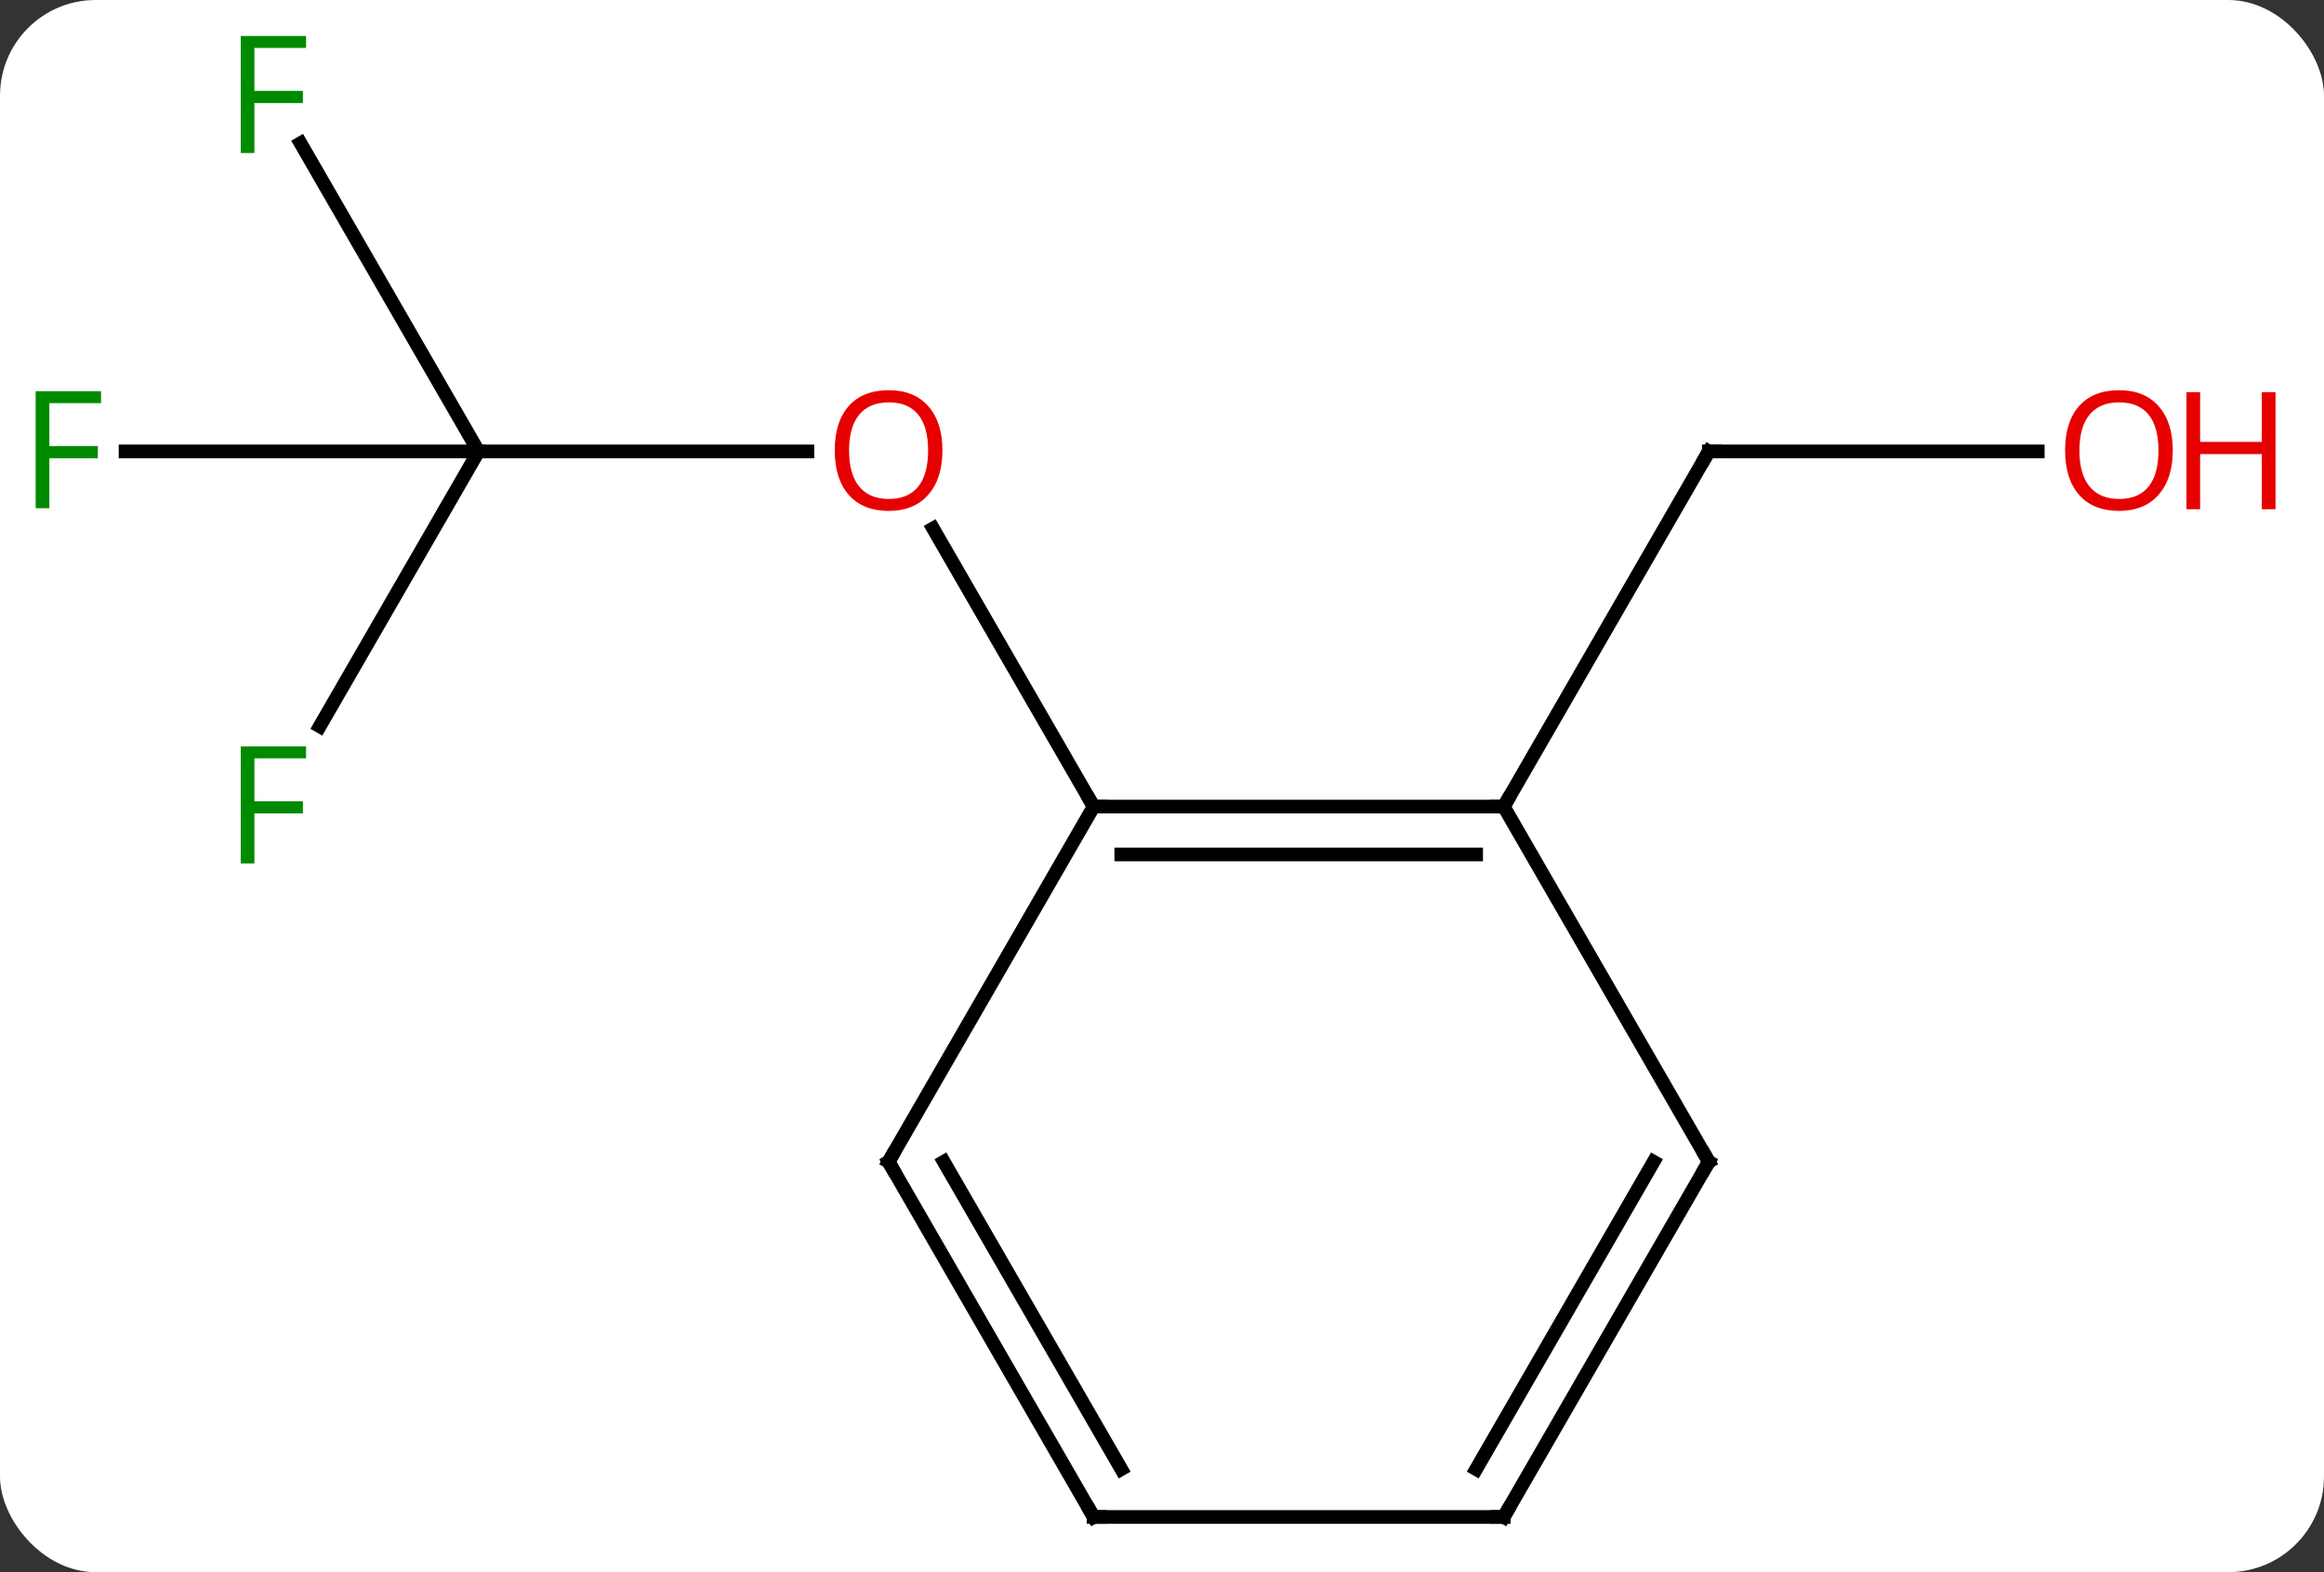 <svg width="170" viewBox="0 0 170 115" style="fill-opacity:1; color-rendering:auto; color-interpolation:auto; text-rendering:auto; stroke:black; stroke-linecap:square; stroke-miterlimit:10; shape-rendering:auto; stroke-opacity:1; fill:black; stroke-dasharray:none; font-weight:normal; stroke-width:1; font-family:'Open Sans'; font-style:normal; stroke-linejoin:miter; font-size:12; stroke-dashoffset:0; image-rendering:auto;" height="115" class="cas-substance-image" xmlns:xlink="http://www.w3.org/1999/xlink" xmlns="http://www.w3.org/2000/svg"><rect x="0" y="0" width="170" height="115" fill="#333333" stroke="none"/><svg class="cas-substance-single-component"><rect y="0" x="0" width="170" stroke="none" ry="7" rx="7" height="115" fill="white" class="cas-substance-group"/><svg y="0" x="0" width="170" viewBox="0 0 170 115" style="fill:black;" height="115" class="cas-substance-single-component-image"><svg><g><g transform="translate(80,59)" style="text-rendering:geometricPrecision; color-rendering:optimizeQuality; color-interpolation:linearRGB; stroke-linecap:butt; image-rendering:optimizeQuality;"><line y2="-25.98" y1="-25.98" x2="-45" x1="-20.938" style="fill:none;"/><line y2="0" y1="-20.344" x2="0" x1="-11.746" style="fill:none;"/><line y2="-5.873" y1="-25.98" x2="-56.609" x1="-45" style="fill:none;"/><line y2="-25.98" y1="-25.98" x2="-70.815" x1="-45" style="fill:none;"/><line y2="-48.524" y1="-25.98" x2="-58.015" x1="-45" style="fill:none;"/><line y2="-25.98" y1="-25.98" x2="69.062" x1="45" style="fill:none;"/><line y2="0" y1="-25.98" x2="30" x1="45" style="fill:none;"/><line y2="0" y1="0" x2="30" x1="0" style="fill:none;"/><line y2="3.5" y1="3.5" x2="27.979" x1="2.021" style="fill:none;"/><line y2="25.98" y1="0" x2="-15" x1="0" style="fill:none;"/><line y2="25.98" y1="0" x2="45" x1="30" style="fill:none;"/><line y2="51.963" y1="25.98" x2="0" x1="-15" style="fill:none;"/><line y2="48.463" y1="25.98" x2="2.021" x1="-10.959" style="fill:none;"/><line y2="51.963" y1="25.98" x2="30" x1="45" style="fill:none;"/><line y2="48.463" y1="25.98" x2="27.979" x1="40.959" style="fill:none;"/><line y2="51.963" y1="51.963" x2="30" x1="0" style="fill:none;"/></g><g transform="translate(80,59)" style="fill:rgb(230,0,0); text-rendering:geometricPrecision; color-rendering:optimizeQuality; image-rendering:optimizeQuality; font-family:'Open Sans'; stroke:rgb(230,0,0); color-interpolation:linearRGB;"><path style="stroke:none;" d="M-11.062 -26.05 Q-11.062 -23.988 -12.102 -22.808 Q-13.141 -21.628 -14.984 -21.628 Q-16.875 -21.628 -17.906 -22.793 Q-18.938 -23.957 -18.938 -26.066 Q-18.938 -28.16 -17.906 -29.308 Q-16.875 -30.457 -14.984 -30.457 Q-13.125 -30.457 -12.094 -29.285 Q-11.062 -28.113 -11.062 -26.05 ZM-17.891 -26.05 Q-17.891 -24.316 -17.148 -23.41 Q-16.406 -22.503 -14.984 -22.503 Q-13.562 -22.503 -12.836 -23.402 Q-12.109 -24.3 -12.109 -26.05 Q-12.109 -27.785 -12.836 -28.675 Q-13.562 -29.566 -14.984 -29.566 Q-16.406 -29.566 -17.148 -28.668 Q-17.891 -27.769 -17.891 -26.05 Z"/><path style="fill:rgb(0,138,0); stroke:none;" d="M-61.391 4.156 L-62.391 4.156 L-62.391 -4.406 L-57.609 -4.406 L-57.609 -3.531 L-61.391 -3.531 L-61.391 -0.391 L-57.844 -0.391 L-57.844 0.5 L-61.391 0.5 L-61.391 4.156 Z"/><path style="fill:rgb(0,138,0); stroke:none;" d="M-76.391 -21.824 L-77.391 -21.824 L-77.391 -30.386 L-72.609 -30.386 L-72.609 -29.511 L-76.391 -29.511 L-76.391 -26.371 L-72.844 -26.371 L-72.844 -25.48 L-76.391 -25.48 L-76.391 -21.824 Z"/><path style="fill:rgb(0,138,0); stroke:none;" d="M-61.391 -47.807 L-62.391 -47.807 L-62.391 -56.369 L-57.609 -56.369 L-57.609 -55.494 L-61.391 -55.494 L-61.391 -52.354 L-57.844 -52.354 L-57.844 -51.463 L-61.391 -51.463 L-61.391 -47.807 Z"/></g><g transform="translate(80,59)" style="stroke-linecap:butt; text-rendering:geometricPrecision; color-rendering:optimizeQuality; image-rendering:optimizeQuality; font-family:'Open Sans'; color-interpolation:linearRGB; stroke-miterlimit:5;"><path style="fill:none;" d="M45.5 -25.98 L45 -25.98 L44.75 -25.547"/><path style="fill:rgb(230,0,0); stroke:none;" d="M78.938 -26.05 Q78.938 -23.988 77.898 -22.808 Q76.859 -21.628 75.016 -21.628 Q73.125 -21.628 72.094 -22.793 Q71.062 -23.957 71.062 -26.066 Q71.062 -28.16 72.094 -29.308 Q73.125 -30.457 75.016 -30.457 Q76.875 -30.457 77.906 -29.285 Q78.938 -28.113 78.938 -26.05 ZM72.109 -26.05 Q72.109 -24.316 72.852 -23.41 Q73.594 -22.503 75.016 -22.503 Q76.438 -22.503 77.164 -23.402 Q77.891 -24.3 77.891 -26.05 Q77.891 -27.785 77.164 -28.675 Q76.438 -29.566 75.016 -29.566 Q73.594 -29.566 72.852 -28.668 Q72.109 -27.769 72.109 -26.05 Z"/><path style="fill:rgb(230,0,0); stroke:none;" d="M86.453 -21.753 L85.453 -21.753 L85.453 -25.785 L80.938 -25.785 L80.938 -21.753 L79.938 -21.753 L79.938 -30.316 L80.938 -30.316 L80.938 -26.675 L85.453 -26.675 L85.453 -30.316 L86.453 -30.316 L86.453 -21.753 Z"/><path style="fill:none;" d="M0.5 0 L0 0 L-0.25 -0.433"/><path style="fill:none;" d="M29.5 -0 L30 0 L30.25 -0.433"/><path style="fill:none;" d="M-14.75 25.547 L-15 25.98 L-14.75 26.413"/><path style="fill:none;" d="M44.75 25.547 L45 25.98 L44.75 26.413"/><path style="fill:none;" d="M-0.25 51.53 L0 51.963 L0.5 51.963"/><path style="fill:none;" d="M30.25 51.53 L30 51.963 L29.5 51.963"/></g></g></svg></svg></svg></svg>